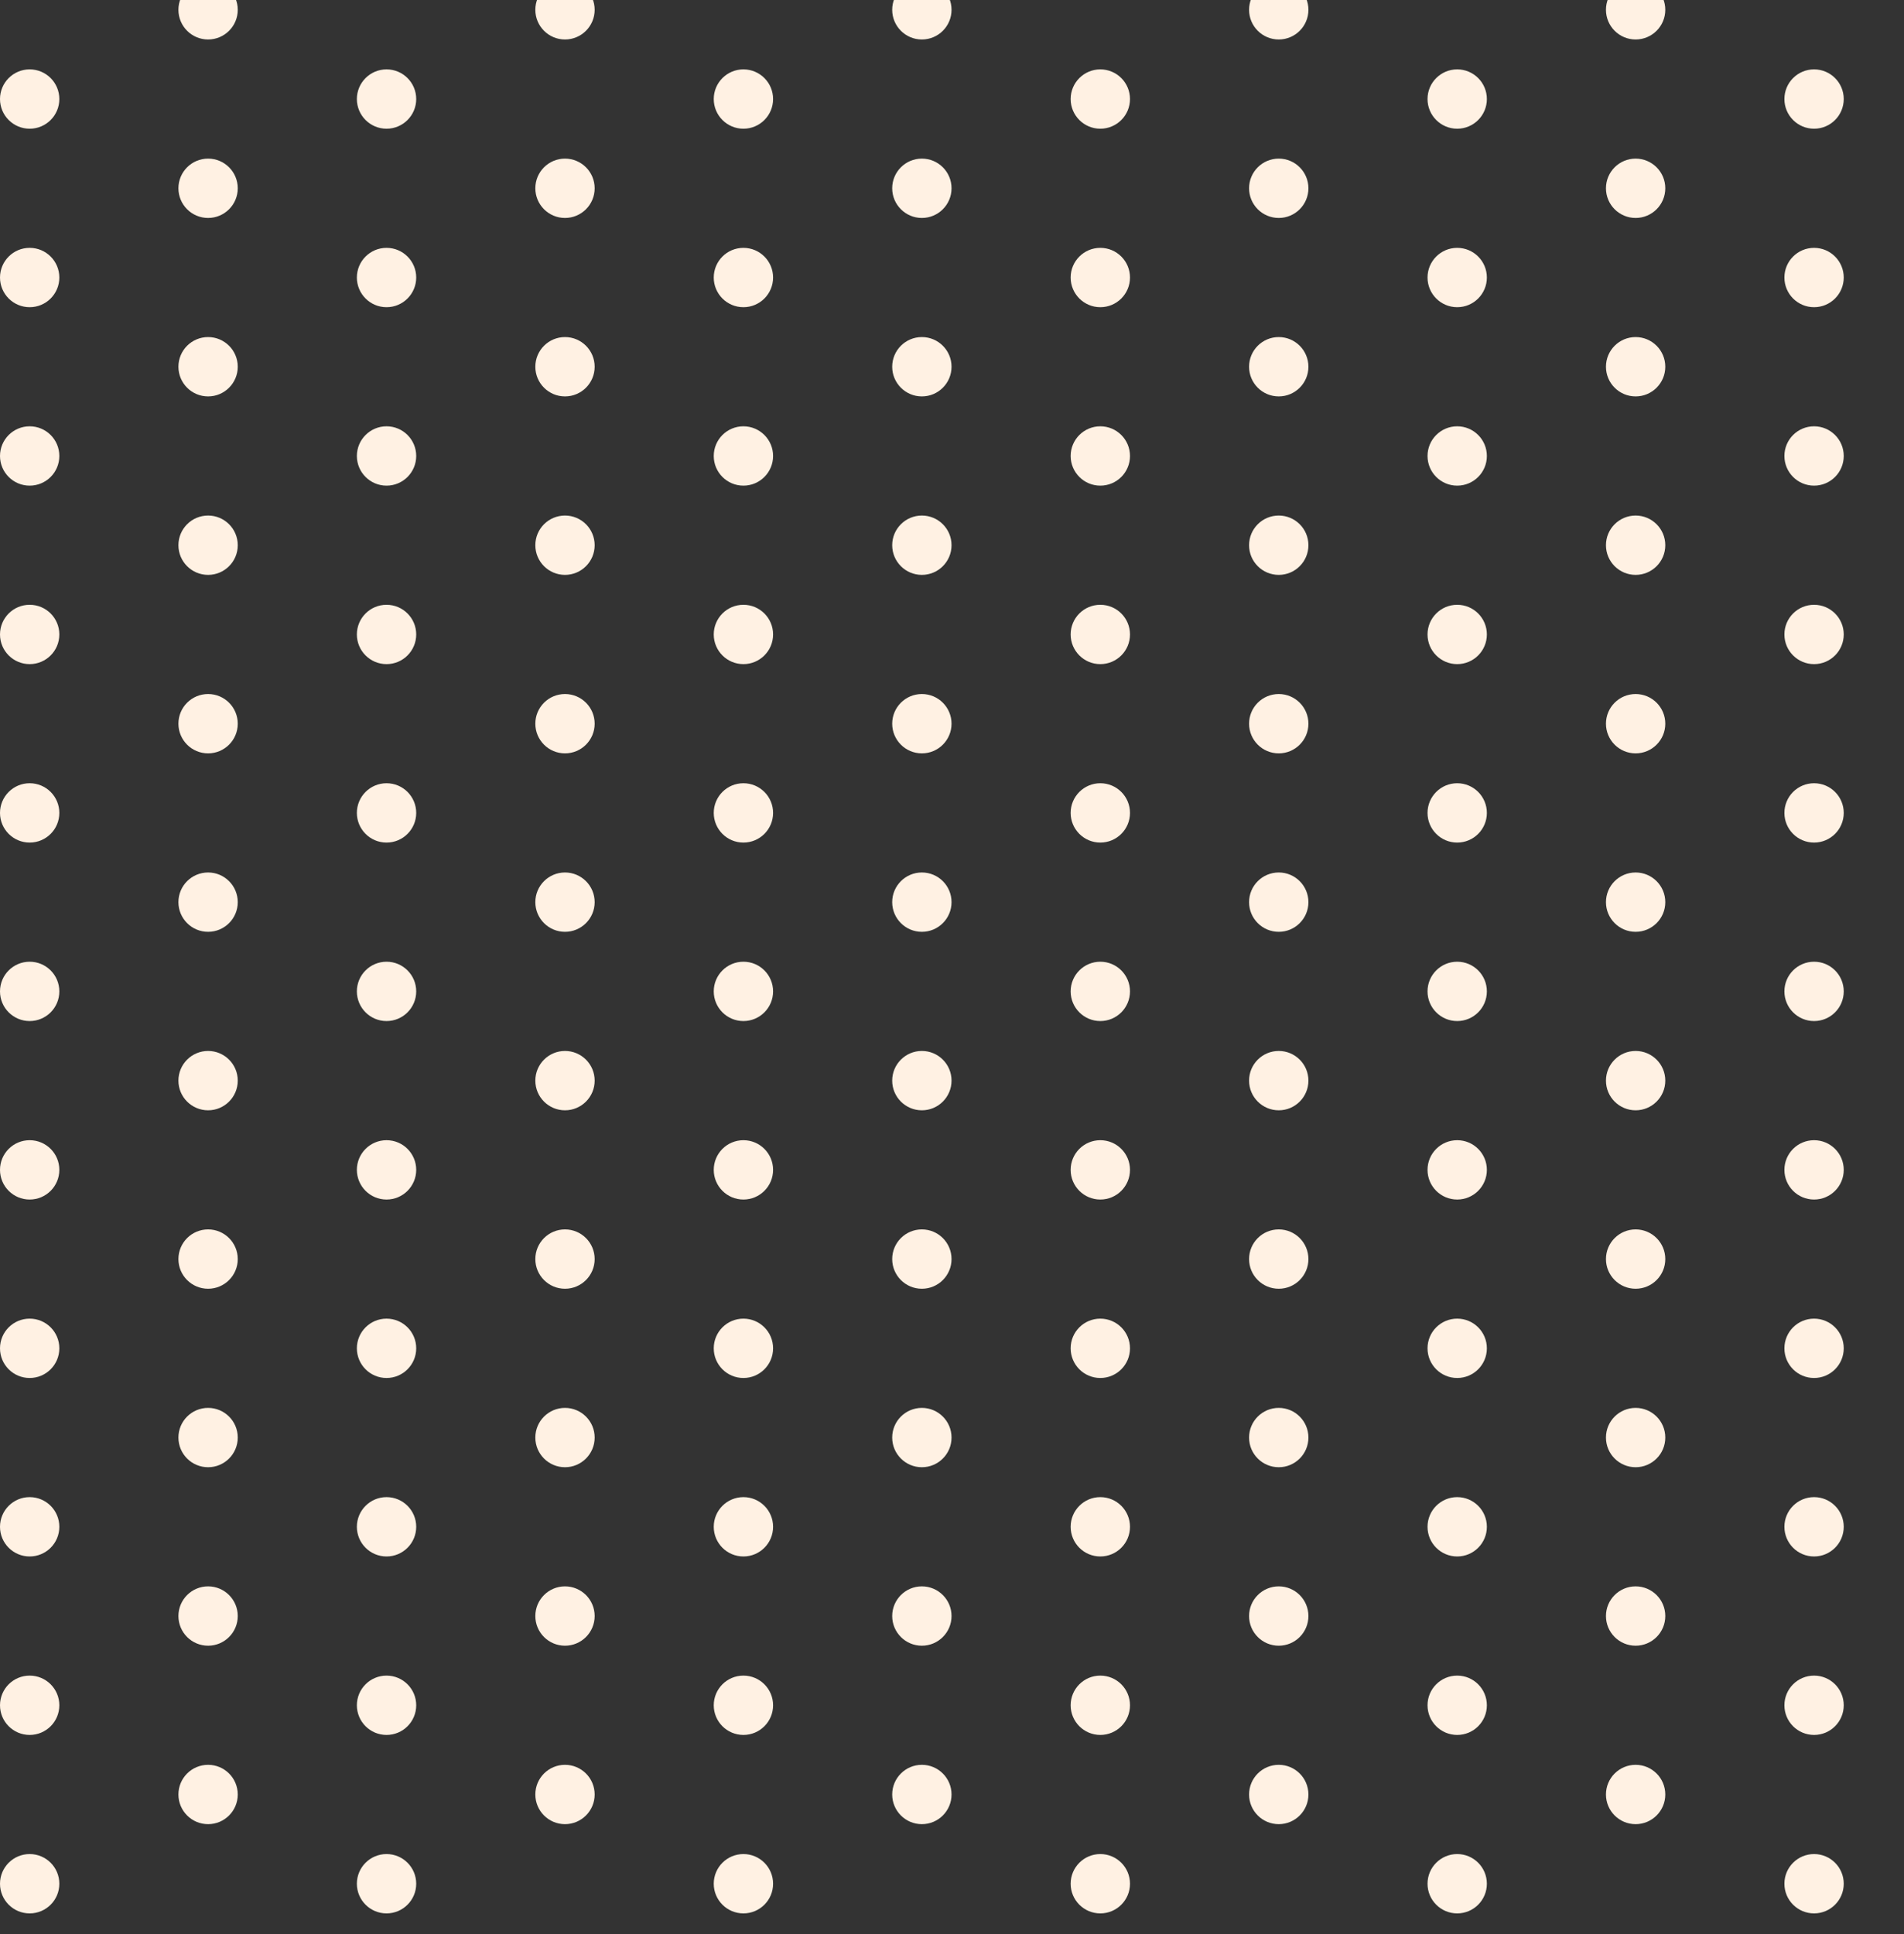 <?xml version="1.0" encoding="UTF-8"?>
<svg id="Capa_2" data-name="Capa 2" xmlns="http://www.w3.org/2000/svg" xmlns:xlink="http://www.w3.org/1999/xlink" viewBox="0 0 679.65 690.38">
  <rect x="0" y="0" width="679.65" height="690.38" fill="#333333" stroke="none"/>
  <defs>
    <style>
      .cls-1 {
        fill: none;
      }

      .cls-1, .cls-2 {
        stroke-width: 0px;
      }

      .cls-3 {
        clip-path: url(#clippath);
      }

      .cls-2 {
        fill: #fff1e3;
      }
    </style>
    <clipPath id="clippath">
      <rect class="cls-1" width="679.65" height="690.38"/>
    </clipPath>
  </defs>
  <g id="Capa_1-2" data-name="Capa 1">
    <g class="cls-3">
      <g>
        <circle class="cls-2" cx="74.28" cy="3.5" r="10.59"/>
        <circle class="cls-2" cx="201.68" cy="3.5" r="10.59"/>
        <circle class="cls-2" cx="329.07" cy="3.5" r="10.59"/>
        <circle class="cls-2" cx="456.46" cy="3.5" r="10.59"/>
        <circle class="cls-2" cx="583.85" cy="3.5" r="10.59"/>
        <circle class="cls-2" cx="10.59" cy="35.35" r="10.59"/>
        <circle class="cls-2" cx="74.28" cy="67.2" r="10.59"/>
        <circle class="cls-2" cx="137.98" cy="35.35" r="10.59"/>
        <circle class="cls-2" cx="201.68" cy="67.2" r="10.59"/>
        <circle class="cls-2" cx="265.37" cy="35.35" r="10.59"/>
        <circle class="cls-2" cx="329.07" cy="67.2" r="10.59"/>
        <circle class="cls-2" cx="392.77" cy="35.35" r="10.59"/>
        <circle class="cls-2" cx="456.46" cy="67.2" r="10.59"/>
        <circle class="cls-2" cx="520.16" cy="35.35" r="10.59"/>
        <circle class="cls-2" cx="583.85" cy="67.2" r="10.59"/>
        <circle class="cls-2" cx="647.55" cy="35.35" r="10.59"/>
        <circle class="cls-2" cx="10.59" cy="99.05" r="10.59"/>
        <circle class="cls-2" cx="74.28" cy="130.89" r="10.59"/>
        <circle class="cls-2" cx="137.98" cy="99.05" r="10.59"/>
        <circle class="cls-2" cx="201.68" cy="130.89" r="10.59"/>
        <circle class="cls-2" cx="265.37" cy="99.05" r="10.59"/>
        <circle class="cls-2" cx="329.07" cy="130.89" r="10.59"/>
        <circle class="cls-2" cx="392.77" cy="99.05" r="10.59"/>
        <circle class="cls-2" cx="456.46" cy="130.89" r="10.59"/>
        <circle class="cls-2" cx="520.16" cy="99.05" r="10.59"/>
        <circle class="cls-2" cx="583.85" cy="130.89" r="10.59"/>
        <circle class="cls-2" cx="647.55" cy="99.05" r="10.59"/>
        <circle class="cls-2" cx="10.59" cy="162.74" r="10.59"/>
        <circle class="cls-2" cx="74.28" cy="194.59" r="10.59"/>
        <circle class="cls-2" cx="137.98" cy="162.74" r="10.59"/>
        <circle class="cls-2" cx="201.68" cy="194.59" r="10.59"/>
        <circle class="cls-2" cx="265.37" cy="162.74" r="10.59"/>
        <circle class="cls-2" cx="329.07" cy="194.59" r="10.59"/>
        <circle class="cls-2" cx="392.77" cy="162.74" r="10.59"/>
        <circle class="cls-2" cx="456.46" cy="194.59" r="10.59"/>
        <circle class="cls-2" cx="520.16" cy="162.74" r="10.59"/>
        <circle class="cls-2" cx="583.85" cy="194.59" r="10.59"/>
        <circle class="cls-2" cx="647.55" cy="162.74" r="10.59"/>
        <circle class="cls-2" cx="10.59" cy="226.44" r="10.59"/>
        <circle class="cls-2" cx="74.28" cy="258.29" r="10.59"/>
        <circle class="cls-2" cx="137.98" cy="226.44" r="10.59"/>
        <circle class="cls-2" cx="201.68" cy="258.29" r="10.59"/>
        <circle class="cls-2" cx="265.37" cy="226.44" r="10.59"/>
        <circle class="cls-2" cx="329.07" cy="258.29" r="10.59"/>
        <circle class="cls-2" cx="392.77" cy="226.44" r="10.59"/>
        <circle class="cls-2" cx="456.46" cy="258.29" r="10.59"/>
        <circle class="cls-2" cx="520.16" cy="226.44" r="10.59"/>
        <circle class="cls-2" cx="583.85" cy="258.29" r="10.59"/>
        <circle class="cls-2" cx="647.55" cy="226.44" r="10.59"/>
        <circle class="cls-2" cx="10.59" cy="290.13" r="10.59"/>
        <circle class="cls-2" cx="74.28" cy="321.98" r="10.59"/>
        <circle class="cls-2" cx="137.98" cy="290.13" r="10.59"/>
        <circle class="cls-2" cx="201.68" cy="321.98" r="10.59"/>
        <circle class="cls-2" cx="265.37" cy="290.13" r="10.59"/>
        <circle class="cls-2" cx="329.07" cy="321.98" r="10.59"/>
        <circle class="cls-2" cx="392.77" cy="290.13" r="10.59"/>
        <circle class="cls-2" cx="456.46" cy="321.98" r="10.59"/>
        <circle class="cls-2" cx="520.16" cy="290.13" r="10.59"/>
        <circle class="cls-2" cx="583.85" cy="321.98" r="10.59"/>
        <circle class="cls-2" cx="647.55" cy="290.13" r="10.59"/>
        <circle class="cls-2" cx="10.59" cy="353.83" r="10.59"/>
        <circle class="cls-2" cx="74.28" cy="385.68" r="10.59"/>
        <circle class="cls-2" cx="137.98" cy="353.83" r="10.59"/>
        <circle class="cls-2" cx="201.68" cy="385.68" r="10.59"/>
        <circle class="cls-2" cx="265.37" cy="353.83" r="10.59"/>
        <circle class="cls-2" cx="329.07" cy="385.68" r="10.59"/>
        <circle class="cls-2" cx="392.77" cy="353.83" r="10.59"/>
        <circle class="cls-2" cx="456.46" cy="385.68" r="10.59"/>
        <circle class="cls-2" cx="520.16" cy="353.83" r="10.59"/>
        <circle class="cls-2" cx="583.85" cy="385.68" r="10.59"/>
        <circle class="cls-2" cx="647.55" cy="353.83" r="10.59"/>
        <circle class="cls-2" cx="10.59" cy="417.53" r="10.59"/>
        <circle class="cls-2" cx="74.28" cy="449.37" r="10.59"/>
        <circle class="cls-2" cx="137.98" cy="417.53" r="10.59"/>
        <circle class="cls-2" cx="201.68" cy="449.37" r="10.59"/>
        <circle class="cls-2" cx="265.37" cy="417.53" r="10.59"/>
        <circle class="cls-2" cx="329.07" cy="449.37" r="10.59"/>
        <circle class="cls-2" cx="392.77" cy="417.53" r="10.59"/>
        <circle class="cls-2" cx="456.46" cy="449.37" r="10.59"/>
        <circle class="cls-2" cx="520.16" cy="417.53" r="10.59"/>
        <circle class="cls-2" cx="583.85" cy="449.37" r="10.59"/>
        <circle class="cls-2" cx="647.55" cy="417.53" r="10.59"/>
        <circle class="cls-2" cx="10.59" cy="481.22" r="10.59"/>
        <circle class="cls-2" cx="74.28" cy="513.07" r="10.59"/>
        <circle class="cls-2" cx="137.98" cy="481.22" r="10.59"/>
        <circle class="cls-2" cx="201.68" cy="513.07" r="10.59"/>
        <circle class="cls-2" cx="265.37" cy="481.22" r="10.59"/>
        <circle class="cls-2" cx="329.07" cy="513.07" r="10.59"/>
        <circle class="cls-2" cx="392.77" cy="481.22" r="10.59"/>
        <circle class="cls-2" cx="456.46" cy="513.07" r="10.59"/>
        <circle class="cls-2" cx="520.16" cy="481.22" r="10.59"/>
        <circle class="cls-2" cx="583.85" cy="513.07" r="10.59"/>
        <circle class="cls-2" cx="647.55" cy="481.22" r="10.59"/>
        <circle class="cls-2" cx="10.59" cy="544.92" r="10.59"/>
        <circle class="cls-2" cx="74.28" cy="576.77" r="10.59"/>
        <circle class="cls-2" cx="137.98" cy="544.92" r="10.59"/>
        <circle class="cls-2" cx="201.68" cy="576.77" r="10.59"/>
        <circle class="cls-2" cx="265.37" cy="544.92" r="10.59"/>
        <circle class="cls-2" cx="329.07" cy="576.77" r="10.59"/>
        <circle class="cls-2" cx="392.77" cy="544.92" r="10.59"/>
        <circle class="cls-2" cx="456.46" cy="576.77" r="10.59"/>
        <circle class="cls-2" cx="520.16" cy="544.92" r="10.59"/>
        <circle class="cls-2" cx="583.85" cy="576.77" r="10.59"/>
        <circle class="cls-2" cx="647.55" cy="544.92" r="10.59"/>
        <circle class="cls-2" cx="10.59" cy="608.62" r="10.59"/>
        <circle class="cls-2" cx="74.28" cy="640.46" r="10.59"/>
        <circle class="cls-2" cx="137.98" cy="608.62" r="10.59"/>
        <circle class="cls-2" cx="201.68" cy="640.46" r="10.59"/>
        <circle class="cls-2" cx="265.37" cy="608.62" r="10.59"/>
        <circle class="cls-2" cx="329.07" cy="640.46" r="10.59"/>
        <circle class="cls-2" cx="392.77" cy="608.62" r="10.59"/>
        <circle class="cls-2" cx="456.46" cy="640.46" r="10.59"/>
        <circle class="cls-2" cx="520.16" cy="608.62" r="10.59"/>
        <circle class="cls-2" cx="583.85" cy="640.46" r="10.59"/>
        <circle class="cls-2" cx="647.55" cy="608.62" r="10.59"/>
        <circle class="cls-2" cx="10.59" cy="672.31" r="10.59"/>
        <circle class="cls-2" cx="137.98" cy="672.31" r="10.59"/>
        <circle class="cls-2" cx="265.37" cy="672.31" r="10.59"/>
        <circle class="cls-2" cx="392.77" cy="672.31" r="10.59"/>
        <circle class="cls-2" cx="520.16" cy="672.31" r="10.59"/>
        <circle class="cls-2" cx="647.55" cy="672.31" r="10.59"/>
      </g>
    </g>
  </g>
</svg>